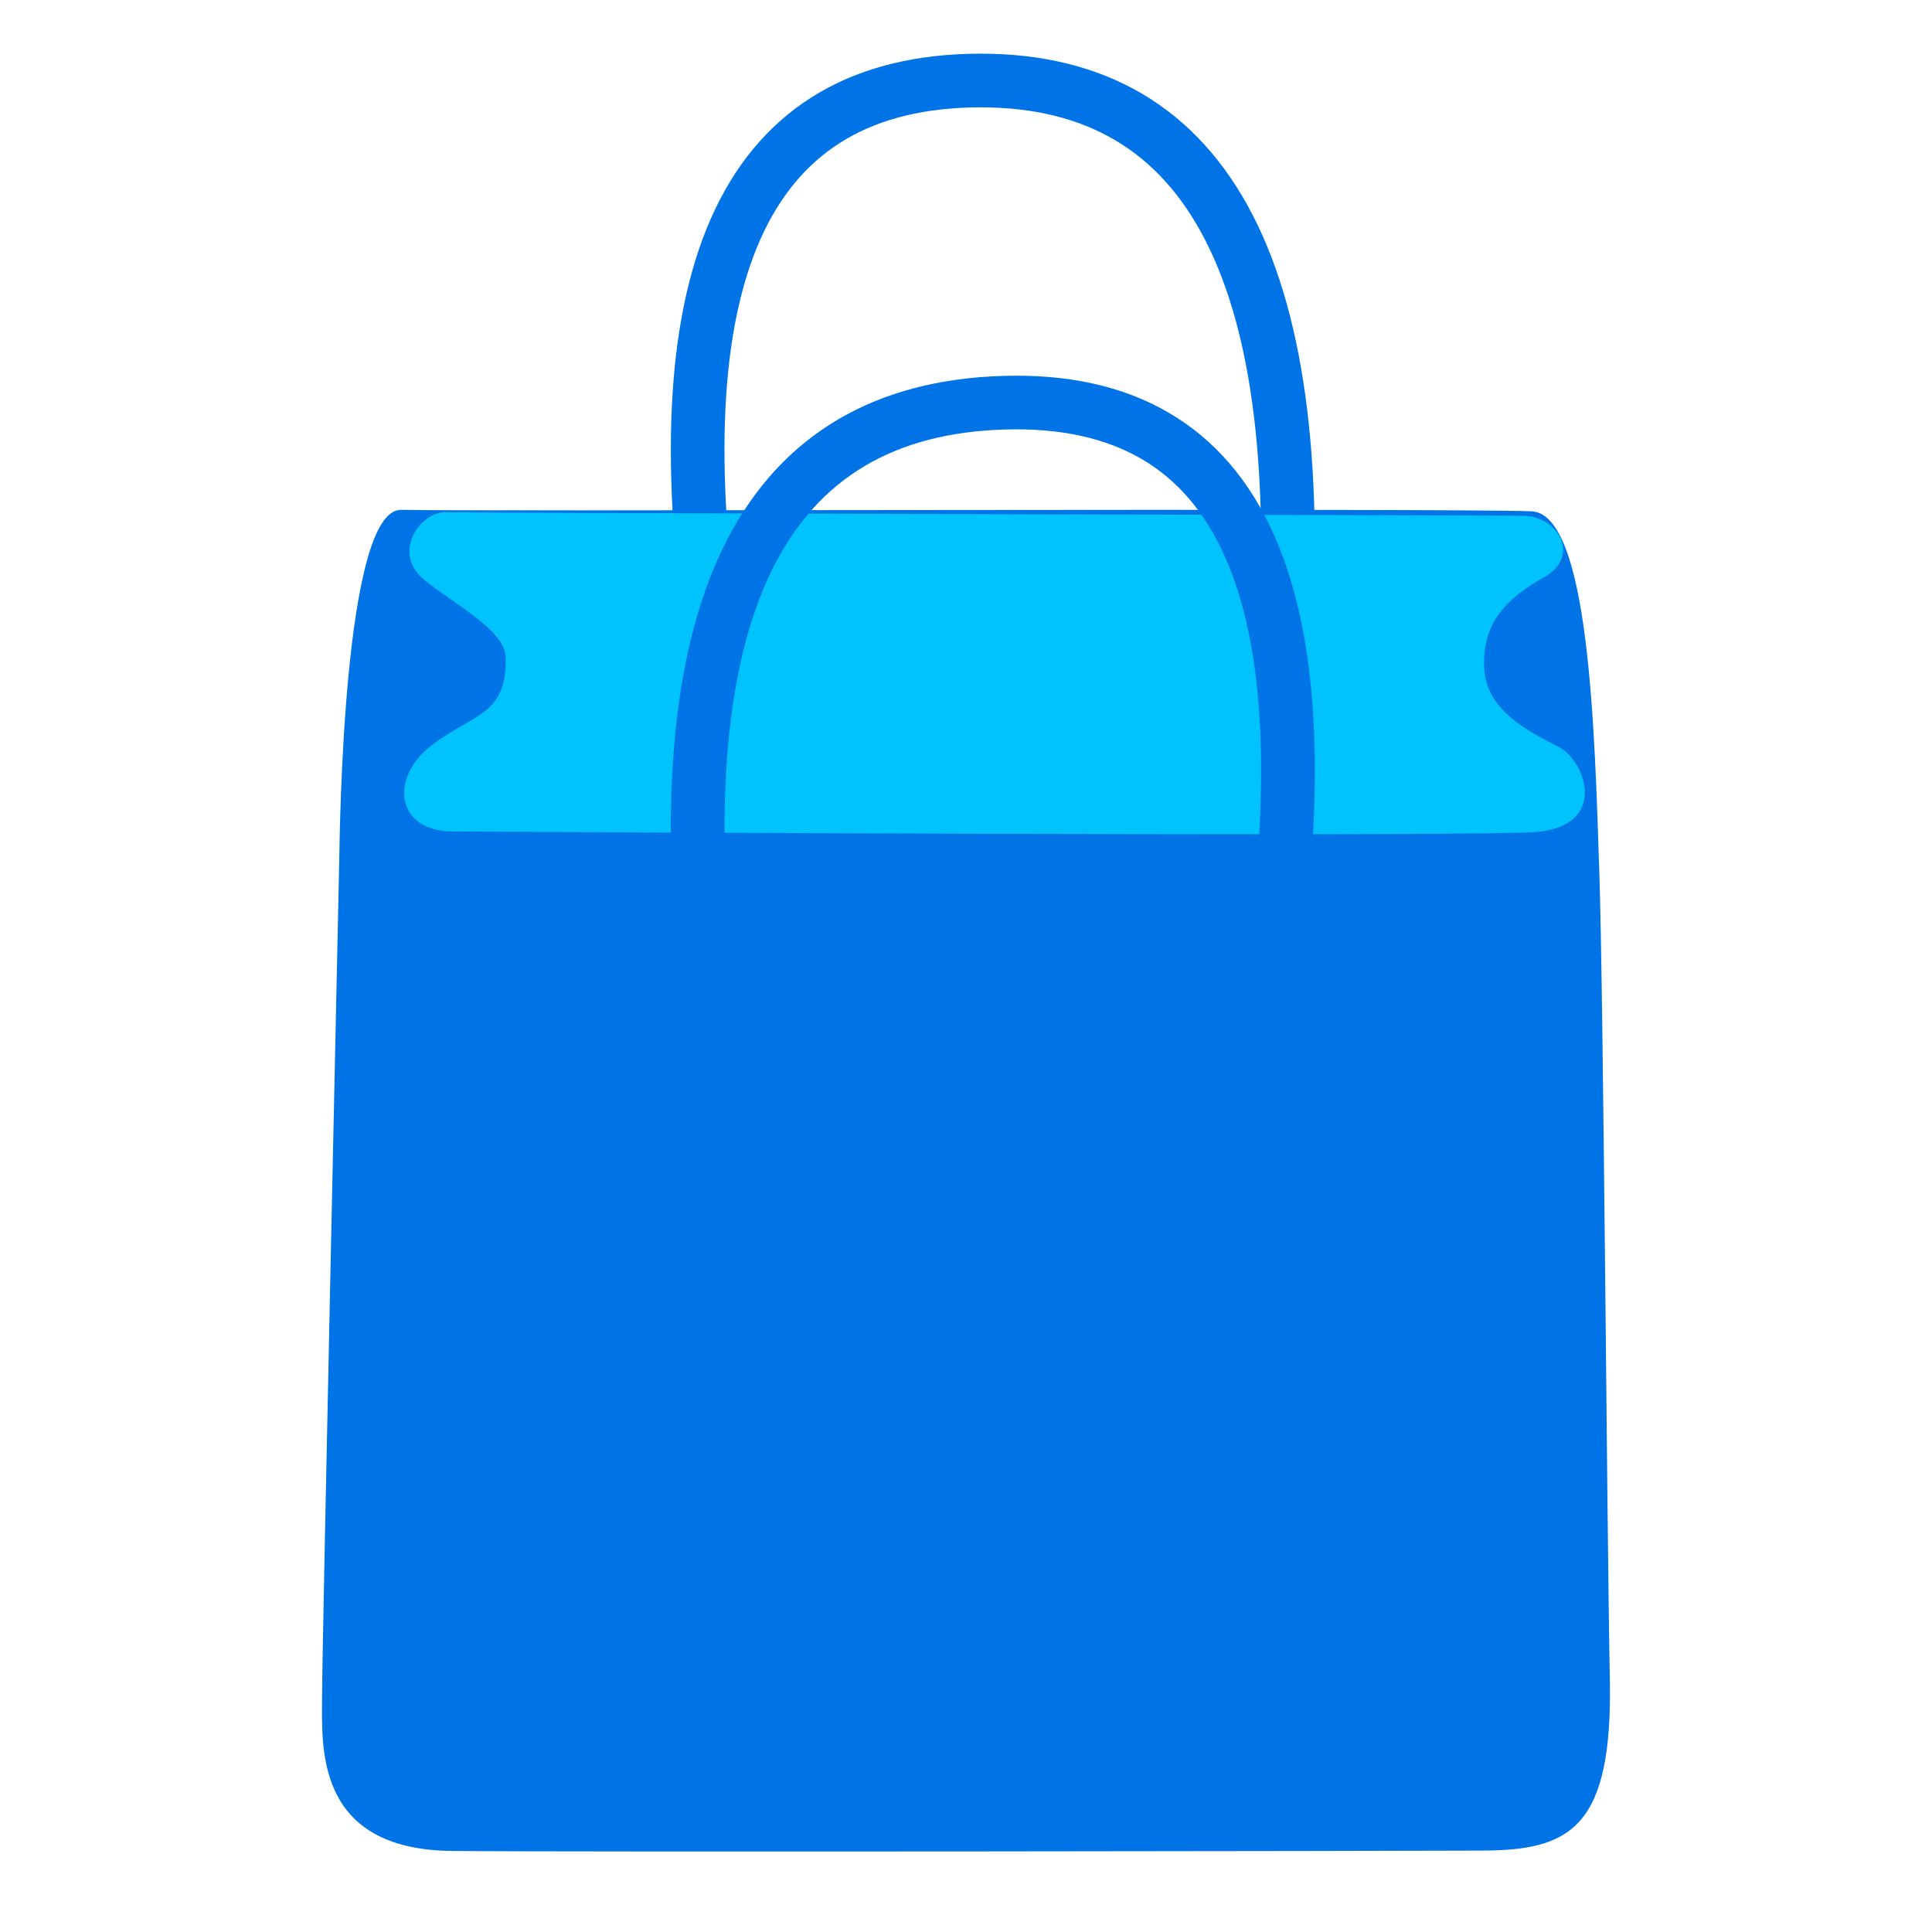 <svg width="36" height="36" fill="none" xmlns="http://www.w3.org/2000/svg">
  <path fill-rule="evenodd" clip-rule="evenodd" d="M20.779 2.612c-.683-.403-1.517-.614-2.522-.612-1.01.003-1.83.207-2.484.588-.65.379-1.165.949-1.542 1.736-.765 1.597-.95 4.072-.459 7.505l-.99.141c-.498-3.49-.348-6.209.547-8.078.453-.946 1.098-1.677 1.94-2.168.84-.489 1.842-.721 2.986-.724 1.149-.003 2.166.24 3.032.75.867.513 1.55 1.275 2.058 2.263 1.006 1.957 1.335 4.822 1.064 8.524l-.997-.074c.267-3.642-.077-6.283-.956-7.992-.434-.846-.996-1.457-1.677-1.859z" fill="#0073E6"/>
  <path fill-rule="evenodd" clip-rule="evenodd" d="M6.321 16.04c-.027 1.306-.319 14.671-.32 15.583 0 .912-.144 2.845 2.432 2.867 2.577.023 17.564.001 19.197-.007 1.633-.008 2.423-.424 2.367-3.207-.056-2.783-.115-12.609-.197-15.049-.086-2.594-.184-6.659-1.265-6.7-1.611-.061-19.78.006-21.057-.027-1.084-.027-1.146 5.985-1.157 6.54z" fill="#0073E6"/>
  <path fill-rule="evenodd" clip-rule="evenodd" d="M8.299 9.545c1.13.018 19.437.055 20.087.066.65.01 1.08.75.387 1.144-.694.395-1.139.82-1.119 1.662.02.842.883 1.234 1.393 1.502.51.269.933 1.493-.458 1.586-1.39.093-19.116-.006-20.163-.012-1.047-.006-1.176-.997-.386-1.603.79-.605 1.403-.552 1.383-1.64-.01-.517-1.018-1.027-1.527-1.453-.603-.505-.062-1.26.403-1.252z" fill="#00C2FC"/>
  <path fill-rule="evenodd" clip-rule="evenodd" d="M21.268 8.55c-.662-.384-1.499-.577-2.54-.547-2.061.06-3.457.902-4.29 2.512-.858 1.66-1.148 4.194-.784 7.677l-.994.104c-.372-3.548-.103-6.32.89-8.24 1.02-1.971 2.77-2.983 5.149-3.052 1.179-.035 2.212.182 3.071.682.864.502 1.515 1.267 1.962 2.265.883 1.97.986 4.871.405 8.625l-.988-.152c.573-3.706.431-6.367-.33-8.064-.374-.835-.894-1.428-1.551-1.81z" fill="#0073E6"/>
</svg>

